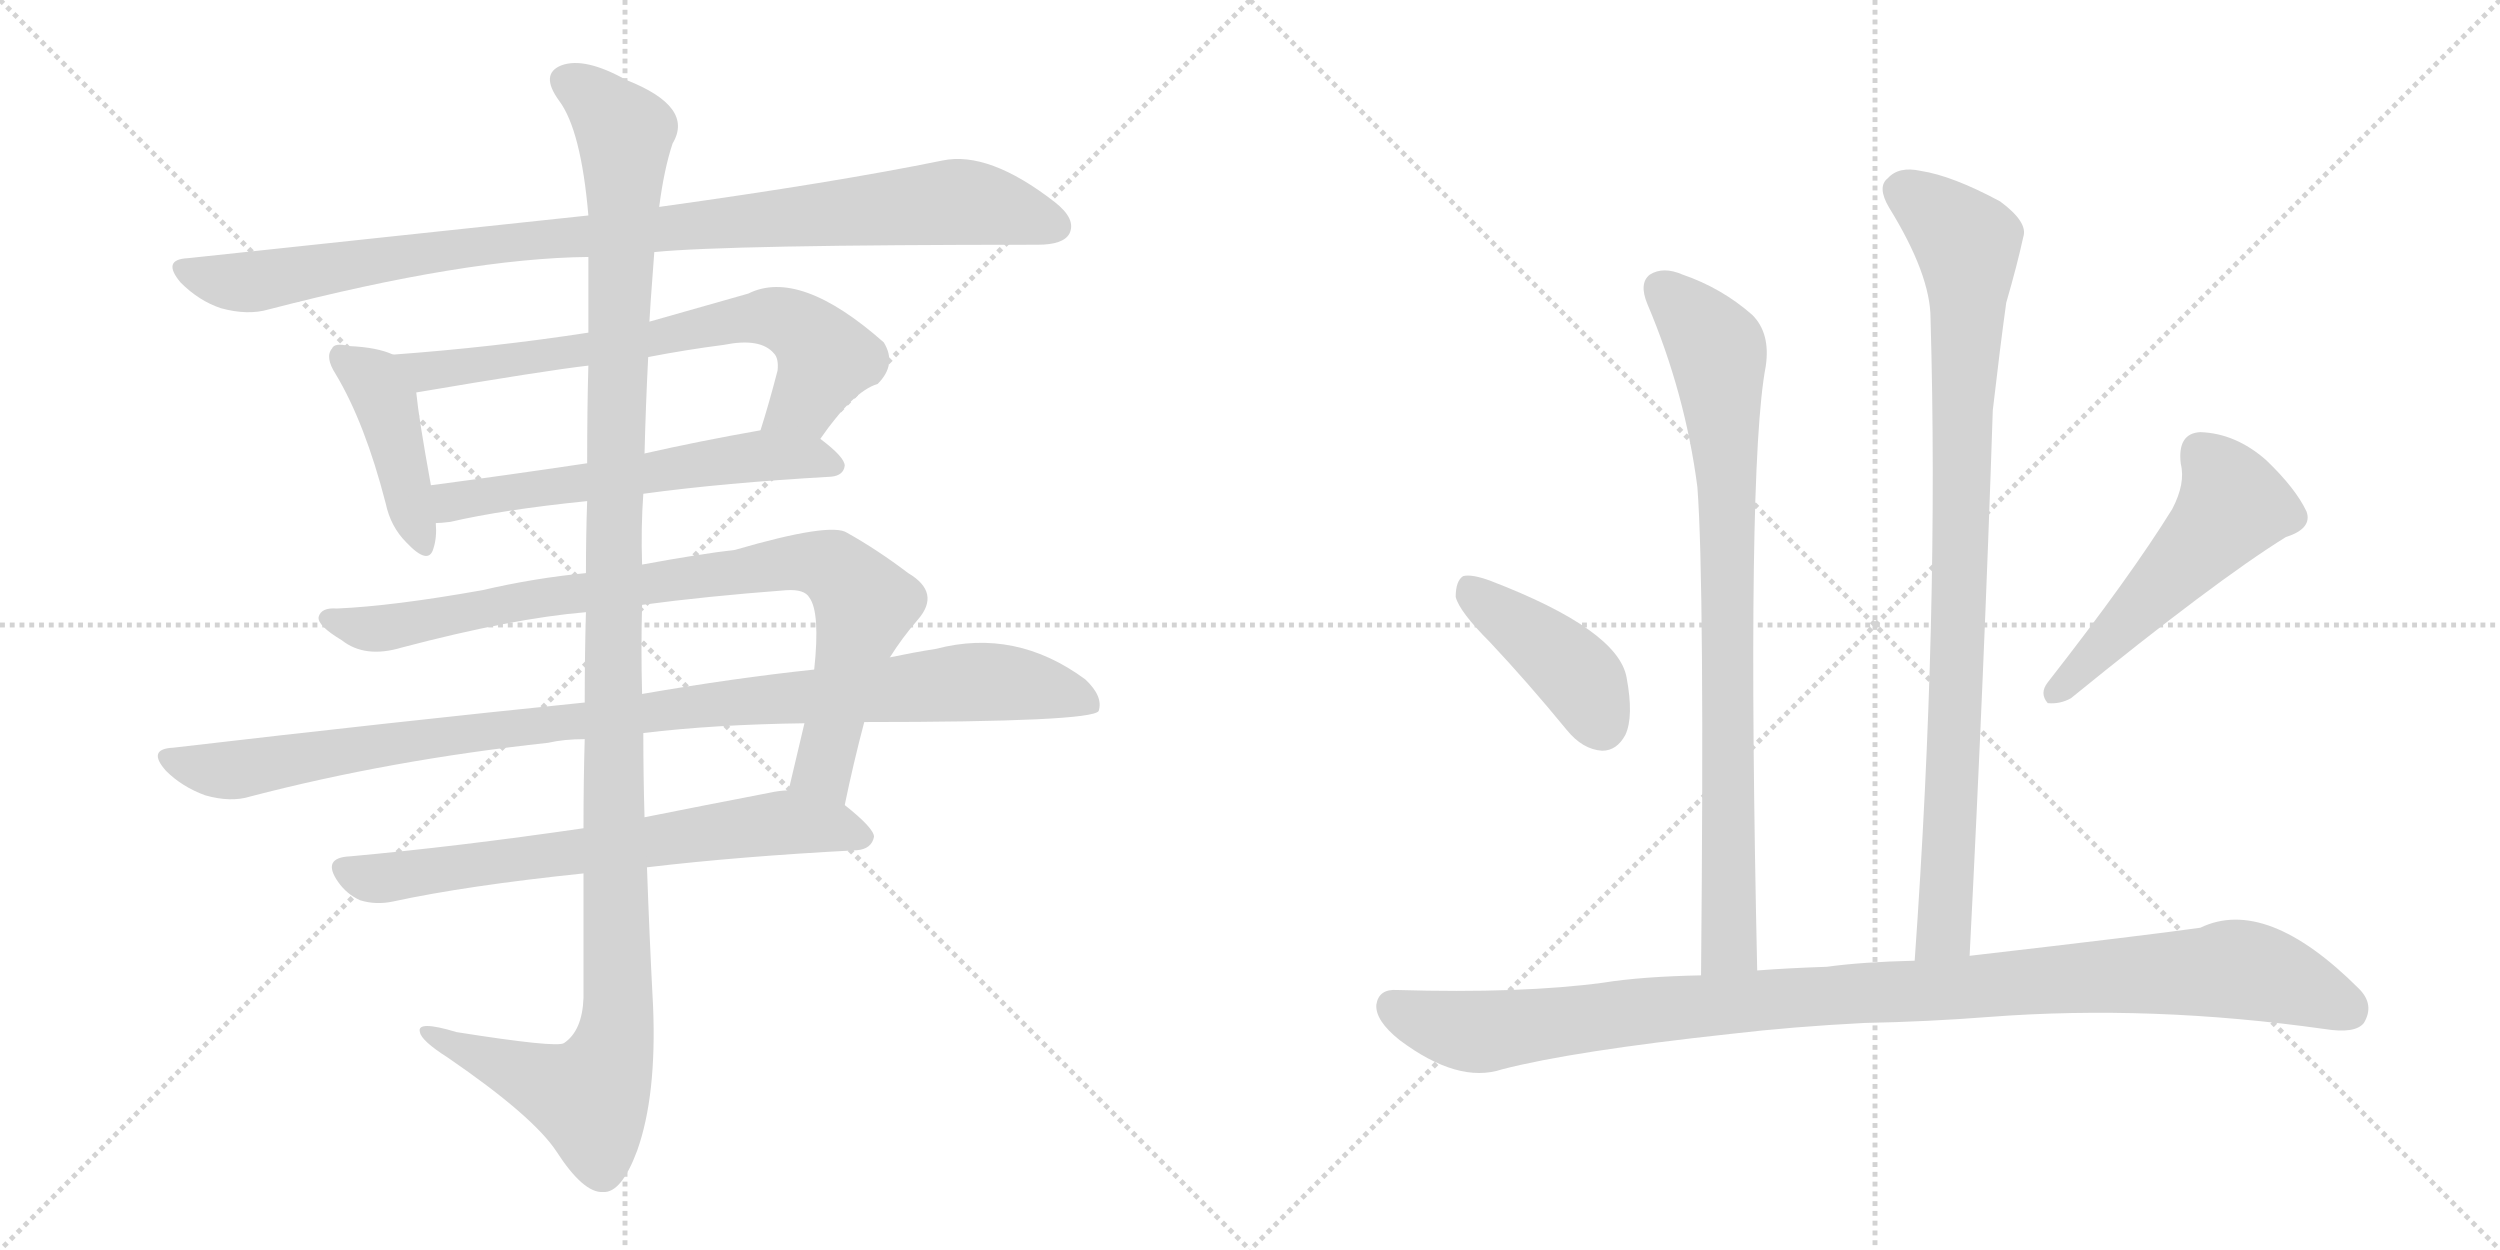 <svg version="1.1" viewBox="0 0 2048 1024" xmlns="http://www.w3.org/2000/svg">
  <g stroke="lightgray" stroke-dasharray="1,1" stroke-width="1" transform="scale(4, 4)">
    <line x1="0" y1="0" x2="256" y2="256"></line>
    <line x1="256" y1="0" x2="0" y2="256"></line>
    <line x1="128" y1="0" x2="128" y2="256"></line>
    <line x1="0" y1="128" x2="256" y2="128"></line>
    <line x1="256" y1="0" x2="512" y2="256"></line>
    <line x1="512" y1="0" x2="256" y2="256"></line>
    <line x1="384" y1="0" x2="384" y2="256"></line>
    <line x1="256" y1="128" x2="512" y2="128"></line>
  </g>
<g transform="scale(1, -1) translate(0, -850)">
   <style type="text/css">
    @keyframes keyframes0 {
      from {
       stroke: black;
       stroke-dashoffset: 977;
       stroke-width: 128;
       }
       76% {
       animation-timing-function: step-end;
       stroke: black;
       stroke-dashoffset: 0;
       stroke-width: 128;
       }
       to {
       stroke: black;
       stroke-width: 1024;
       }
       }
       #make-me-a-hanzi-animation-0 {
         animation: keyframes0 1.045s both;
         animation-delay: 0s;
         animation-timing-function: linear;
       }
    @keyframes keyframes1 {
      from {
       stroke: black;
       stroke-dashoffset: 426;
       stroke-width: 128;
       }
       58% {
       animation-timing-function: step-end;
       stroke: black;
       stroke-dashoffset: 0;
       stroke-width: 128;
       }
       to {
       stroke: black;
       stroke-width: 1024;
       }
       }
       #make-me-a-hanzi-animation-1 {
         animation: keyframes1 0.597s both;
         animation-delay: 1.045s;
         animation-timing-function: linear;
       }
    @keyframes keyframes2 {
      from {
       stroke: black;
       stroke-dashoffset: 697;
       stroke-width: 128;
       }
       69% {
       animation-timing-function: step-end;
       stroke: black;
       stroke-dashoffset: 0;
       stroke-width: 128;
       }
       to {
       stroke: black;
       stroke-width: 1024;
       }
       }
       #make-me-a-hanzi-animation-2 {
         animation: keyframes2 0.817s both;
         animation-delay: 1.642s;
         animation-timing-function: linear;
       }
    @keyframes keyframes3 {
      from {
       stroke: black;
       stroke-dashoffset: 582;
       stroke-width: 128;
       }
       65% {
       animation-timing-function: step-end;
       stroke: black;
       stroke-dashoffset: 0;
       stroke-width: 128;
       }
       to {
       stroke: black;
       stroke-width: 1024;
       }
       }
       #make-me-a-hanzi-animation-3 {
         animation: keyframes3 0.724s both;
         animation-delay: 2.459s;
         animation-timing-function: linear;
       }
    @keyframes keyframes4 {
      from {
       stroke: black;
       stroke-dashoffset: 878;
       stroke-width: 128;
       }
       74% {
       animation-timing-function: step-end;
       stroke: black;
       stroke-dashoffset: 0;
       stroke-width: 128;
       }
       to {
       stroke: black;
       stroke-width: 1024;
       }
       }
       #make-me-a-hanzi-animation-4 {
         animation: keyframes4 0.965s both;
         animation-delay: 3.183s;
         animation-timing-function: linear;
       }
    @keyframes keyframes5 {
      from {
       stroke: black;
       stroke-dashoffset: 1019;
       stroke-width: 128;
       }
       77% {
       animation-timing-function: step-end;
       stroke: black;
       stroke-dashoffset: 0;
       stroke-width: 128;
       }
       to {
       stroke: black;
       stroke-width: 1024;
       }
       }
       #make-me-a-hanzi-animation-5 {
         animation: keyframes5 1.079s both;
         animation-delay: 4.147s;
         animation-timing-function: linear;
       }
    @keyframes keyframes6 {
      from {
       stroke: black;
       stroke-dashoffset: 685;
       stroke-width: 128;
       }
       69% {
       animation-timing-function: step-end;
       stroke: black;
       stroke-dashoffset: 0;
       stroke-width: 128;
       }
       to {
       stroke: black;
       stroke-width: 1024;
       }
       }
       #make-me-a-hanzi-animation-6 {
         animation: keyframes6 0.807s both;
         animation-delay: 5.226s;
         animation-timing-function: linear;
       }
    @keyframes keyframes7 {
      from {
       stroke: black;
       stroke-dashoffset: 1254;
       stroke-width: 128;
       }
       80% {
       animation-timing-function: step-end;
       stroke: black;
       stroke-dashoffset: 0;
       stroke-width: 128;
       }
       to {
       stroke: black;
       stroke-width: 1024;
       }
       }
       #make-me-a-hanzi-animation-7 {
         animation: keyframes7 1.271s both;
         animation-delay: 6.034s;
         animation-timing-function: linear;
       }
    @keyframes keyframes8 {
      from {
       stroke: black;
       stroke-dashoffset: 832;
       stroke-width: 128;
       }
       73% {
       animation-timing-function: step-end;
       stroke: black;
       stroke-dashoffset: 0;
       stroke-width: 128;
       }
       to {
       stroke: black;
       stroke-width: 1024;
       }
       }
       #make-me-a-hanzi-animation-8 {
         animation: keyframes8 0.927s both;
         animation-delay: 7.304s;
         animation-timing-function: linear;
       }
    @keyframes keyframes9 {
      from {
       stroke: black;
       stroke-dashoffset: 910;
       stroke-width: 128;
       }
       75% {
       animation-timing-function: step-end;
       stroke: black;
       stroke-dashoffset: 0;
       stroke-width: 128;
       }
       to {
       stroke: black;
       stroke-width: 1024;
       }
       }
       #make-me-a-hanzi-animation-9 {
         animation: keyframes9 0.991s both;
         animation-delay: 8.231s;
         animation-timing-function: linear;
       }
    @keyframes keyframes10 {
      from {
       stroke: black;
       stroke-dashoffset: 416;
       stroke-width: 128;
       }
       58% {
       animation-timing-function: step-end;
       stroke: black;
       stroke-dashoffset: 0;
       stroke-width: 128;
       }
       to {
       stroke: black;
       stroke-width: 1024;
       }
       }
       #make-me-a-hanzi-animation-10 {
         animation: keyframes10 0.589s both;
         animation-delay: 9.222s;
         animation-timing-function: linear;
       }
    @keyframes keyframes11 {
      from {
       stroke: black;
       stroke-dashoffset: 519;
       stroke-width: 128;
       }
       63% {
       animation-timing-function: step-end;
       stroke: black;
       stroke-dashoffset: 0;
       stroke-width: 128;
       }
       to {
       stroke: black;
       stroke-width: 1024;
       }
       }
       #make-me-a-hanzi-animation-11 {
         animation: keyframes11 0.672s both;
         animation-delay: 9.811s;
         animation-timing-function: linear;
       }
    @keyframes keyframes12 {
      from {
       stroke: black;
       stroke-dashoffset: 1051;
       stroke-width: 128;
       }
       77% {
       animation-timing-function: step-end;
       stroke: black;
       stroke-dashoffset: 0;
       stroke-width: 128;
       }
       to {
       stroke: black;
       stroke-width: 1024;
       }
       }
       #make-me-a-hanzi-animation-12 {
         animation: keyframes12 1.105s both;
         animation-delay: 10.483s;
         animation-timing-function: linear;
       }
</style>
<path d="M 536.0 643.5 Q 596.0 649.5 850.0 649.5 Q 871.0 649.5 876.0 658.5 Q 882.0 670.5 864.0 684.5 Q 810.0 726.5 772.0 718.5 Q 684.0 700.5 540.0 680.5 L 482.0 673.5 Q 331.0 657.5 154.0 638.5 Q 132.0 637.5 148.0 618.5 Q 163.0 603.5 181.0 597.5 Q 203.0 591.5 220.0 596.5 Q 382.0 638.5 482.0 639.5 L 536.0 643.5 Z" fill="lightgray"></path> 
<path d="M 322.0 559.5 Q 309.0 565.5 286.0 566.5 Q 274.0 569.5 272.0 564.5 Q 266.0 557.5 275.0 543.5 Q 299.0 503.5 316.0 437.5 Q 320.0 418.5 333.0 405.5 Q 351.0 386.5 355.0 400.5 Q 358.0 409.5 357.0 421.5 L 353.0 452.5 Q 343.0 507.5 341.0 528.5 C 338.0 553.5 338.0 553.5 322.0 559.5 Z" fill="lightgray"></path> 
<path d="M 672.0 490.5 Q 699.0 529.5 719.0 535.5 Q 735.0 551.5 724.0 569.5 Q 655.0 630.5 613.0 609.5 Q 571.0 597.5 532.0 586.5 L 482.0 577.5 Q 404.0 565.5 322.0 559.5 C 292.0 557.5 311.0 523.5 341.0 528.5 Q 447.0 546.5 482.0 550.5 L 531.0 557.5 Q 562.0 563.5 593.0 567.5 Q 623.0 573.5 634.0 560.5 Q 638.0 556.5 637.0 546.5 Q 630.0 519.5 623.0 497.5 C 614.0 468.5 654.0 466.5 672.0 490.5 Z" fill="lightgray"></path> 
<path d="M 527.0 445.5 Q 593.0 454.5 681.0 459.5 Q 691.0 460.5 692.0 468.5 Q 692.0 475.5 672.0 490.5 C 656.0 503.5 653.0 502.5 623.0 497.5 Q 572.0 488.5 528.0 478.5 L 481.0 470.5 Q 414.0 460.5 353.0 452.5 C 323.0 448.5 327.0 419.5 357.0 421.5 Q 361.0 421.5 369.0 422.5 Q 412.0 432.5 481.0 439.5 L 527.0 445.5 Z" fill="lightgray"></path> 
<path d="M 692.0 190.5 Q 699.0 224.5 708.0 258.5 L 729.0 311.5 Q 739.0 327.5 752.0 342.5 Q 771.0 364.5 744.0 380.5 Q 719.0 399.5 694.0 413.5 Q 681.0 422.5 602.0 399.5 Q 575.0 396.5 526.0 387.5 L 480.0 380.5 Q 438.0 376.5 395.0 366.5 Q 322.0 353.5 276.0 351.5 Q 263.0 352.5 261.0 344.5 Q 260.0 337.5 280.0 325.5 Q 299.0 310.5 329.0 319.5 Q 420.0 343.5 480.0 348.5 L 526.0 354.5 Q 578.0 361.5 644.0 366.5 Q 659.0 367.5 663.0 360.5 Q 672.0 348.5 667.0 301.5 L 659.0 257.5 Q 653.0 232.5 646.0 202.5 C 639.0 173.5 686.0 161.5 692.0 190.5 Z" fill="lightgray"></path> 
<path d="M 479.0 274.5 Q 322.0 258.5 142.0 237.5 Q 120.0 236.5 136.0 218.5 Q 149.0 205.5 168.0 198.5 Q 189.0 192.5 205.0 197.5 Q 320.0 227.5 449.0 241.5 Q 462.0 244.5 479.0 244.5 L 527.0 249.5 Q 585.0 256.5 659.0 257.5 L 708.0 258.5 Q 894.0 258.5 900.0 267.5 Q 904.0 279.5 889.0 293.5 Q 832.0 335.5 767.0 318.5 Q 748.0 315.5 729.0 311.5 L 667.0 301.5 Q 601.0 294.5 526.0 281.5 L 479.0 274.5 Z" fill="lightgray"></path> 
<path d="M 478.0 171.5 Q 375.0 156.5 287.0 148.5 Q 263.0 147.5 277.0 127.5 Q 284.0 117.5 295.0 112.5 Q 308.0 108.5 322.0 111.5 Q 382.0 124.5 478.0 134.5 L 530.0 139.5 Q 606.0 148.5 702.0 153.5 Q 714.0 154.5 716.0 164.5 Q 716.0 171.5 692.0 190.5 C 674.0 205.5 674.0 205.5 646.0 202.5 Q 639.0 202.5 630.0 200.5 Q 578.0 190.5 528.0 180.5 L 478.0 171.5 Z" fill="lightgray"></path> 
<path d="M 480.0 348.5 Q 479.0 314.5 479.0 274.5 L 479.0 244.5 Q 478.0 210.5 478.0 171.5 L 478.0 134.5 Q 478.0 86.5 478.0 32.5 Q 477.0 5.5 462.0 -4.5 Q 456.0 -8.5 374.0 4.5 Q 341.0 14.5 344.0 4.5 Q 345.0 -2.5 367.0 -16.5 Q 437.0 -64.5 456.0 -93.5 Q 478.0 -127.5 494.0 -126.5 Q 509.0 -127.5 522.0 -92.5 Q 538.0 -47.5 535.0 25.5 Q 532.0 82.5 530.0 139.5 L 528.0 180.5 Q 527.0 214.5 527.0 249.5 L 526.0 281.5 Q 525.0 318.5 526.0 354.5 L 526.0 387.5 Q 525.0 417.5 527.0 445.5 L 528.0 478.5 Q 529.0 518.5 531.0 557.5 L 532.0 586.5 Q 532.0 590.5 536.0 643.5 L 540.0 680.5 Q 544.0 711.5 551.0 732.5 Q 569.0 762.5 513.0 784.5 Q 479.0 803.5 460.0 796.5 Q 442.0 789.5 458.0 767.5 Q 476.0 743.5 482.0 673.5 L 482.0 639.5 Q 482.0 614.5 482.0 577.5 L 482.0 550.5 Q 481.0 516.5 481.0 470.5 L 481.0 439.5 Q 480.0 411.5 480.0 380.5 L 480.0 348.5 Z" fill="lightgray"></path> 
<path d="M 1439.5 55.0 Q 1430.5 466.0 1446.5 550.0 Q 1450.5 577.0 1435.5 592.0 Q 1410.5 614.0 1378.5 625.0 Q 1362.5 632.0 1351.5 625.0 Q 1342.5 618.0 1349.5 601.0 Q 1380.5 528.0 1390.5 451.0 Q 1396.5 372.0 1393.5 51.0 C 1393.5 21.0 1440.5 25.0 1439.5 55.0 Z" fill="lightgray"></path> 
<path d="M 1613.5 67.0 Q 1625.5 301.0 1632.5 514.0 Q 1638.5 566.0 1643.5 602.0 Q 1652.5 633.0 1657.5 656.0 Q 1661.5 668.0 1638.5 685.0 Q 1599.5 706.0 1573.5 710.0 Q 1555.5 714.0 1546.5 704.0 Q 1537.5 697.0 1547.5 680.0 Q 1581.5 625.0 1581.5 589.0 Q 1588.5 345.0 1568.5 63.0 C 1566.5 33.0 1611.5 37.0 1613.5 67.0 Z" fill="lightgray"></path> 
<path d="M 1220.5 324.0 Q 1251.5 291.0 1283.5 252.0 Q 1296.5 236.0 1312.5 235.0 Q 1324.5 235.0 1331.5 248.0 Q 1338.5 263.0 1332.5 295.0 Q 1325.5 334.0 1221.5 374.0 Q 1205.5 380.0 1198.5 378.0 Q 1192.5 374.0 1192.5 361.0 Q 1195.5 349.0 1220.5 324.0 Z" fill="lightgray"></path> 
<path d="M 1779.5 433.0 Q 1745.5 378.0 1677.5 291.0 Q 1670.5 282.0 1677.5 274.0 Q 1687.5 273.0 1696.5 278.0 Q 1814.5 374.0 1872.5 410.0 Q 1894.5 417.0 1889.5 431.0 Q 1880.5 450.0 1856.5 473.0 Q 1831.5 495.0 1802.5 496.0 Q 1783.5 495.0 1786.5 470.0 Q 1790.5 454.0 1779.5 433.0 Z" fill="lightgray"></path> 
<path d="M 1527.5 12.0 Q 1579.5 13.0 1630.5 17.0 Q 1762.5 27.0 1904.5 7.0 Q 1929.5 3.0 1936.5 12.0 Q 1945.5 27.0 1932.5 40.0 Q 1856.5 116.0 1802.5 90.0 Q 1760.5 84.0 1613.5 67.0 L 1568.5 63.0 Q 1525.5 62.0 1496.5 58.0 Q 1465.5 57.0 1439.5 55.0 L 1393.5 51.0 Q 1344.5 50.0 1313.5 45.0 Q 1246.5 36.0 1144.5 39.0 Q 1129.5 40.0 1127.5 27.0 Q 1126.5 14.0 1146.5 -2.0 Q 1194.5 -38.0 1230.5 -26.0 Q 1288.5 -11.0 1417.5 3.0 Q 1468.5 9.0 1527.5 12.0 Z" fill="lightgray"></path> 
      <clipPath id="make-me-a-hanzi-clip-0">
      <path d="M 536.0 643.5 Q 596.0 649.5 850.0 649.5 Q 871.0 649.5 876.0 658.5 Q 882.0 670.5 864.0 684.5 Q 810.0 726.5 772.0 718.5 Q 684.0 700.5 540.0 680.5 L 482.0 673.5 Q 331.0 657.5 154.0 638.5 Q 132.0 637.5 148.0 618.5 Q 163.0 603.5 181.0 597.5 Q 203.0 591.5 220.0 596.5 Q 382.0 638.5 482.0 639.5 L 536.0 643.5 Z" fill="lightgray"></path>
      </clipPath>
      <path clip-path="url(#make-me-a-hanzi-clip-0)" d="M 151.0 628.5 L 202.0 618.5 L 403.0 650.5 L 782.0 684.5 L 828.0 677.5 L 864.0 664.5 " fill="none" id="make-me-a-hanzi-animation-0" stroke-dasharray="849 1698" stroke-linecap="round"></path>

      <clipPath id="make-me-a-hanzi-clip-1">
      <path d="M 322.0 559.5 Q 309.0 565.5 286.0 566.5 Q 274.0 569.5 272.0 564.5 Q 266.0 557.5 275.0 543.5 Q 299.0 503.5 316.0 437.5 Q 320.0 418.5 333.0 405.5 Q 351.0 386.5 355.0 400.5 Q 358.0 409.5 357.0 421.5 L 353.0 452.5 Q 343.0 507.5 341.0 528.5 C 338.0 553.5 338.0 553.5 322.0 559.5 Z" fill="lightgray"></path>
      </clipPath>
      <path clip-path="url(#make-me-a-hanzi-clip-1)" d="M 280.0 557.5 L 306.0 538.5 L 316.0 520.5 L 345.0 406.5 " fill="none" id="make-me-a-hanzi-animation-1" stroke-dasharray="298 596" stroke-linecap="round"></path>

      <clipPath id="make-me-a-hanzi-clip-2">
      <path d="M 672.0 490.5 Q 699.0 529.5 719.0 535.5 Q 735.0 551.5 724.0 569.5 Q 655.0 630.5 613.0 609.5 Q 571.0 597.5 532.0 586.5 L 482.0 577.5 Q 404.0 565.5 322.0 559.5 C 292.0 557.5 311.0 523.5 341.0 528.5 Q 447.0 546.5 482.0 550.5 L 531.0 557.5 Q 562.0 563.5 593.0 567.5 Q 623.0 573.5 634.0 560.5 Q 638.0 556.5 637.0 546.5 Q 630.0 519.5 623.0 497.5 C 614.0 468.5 654.0 466.5 672.0 490.5 Z" fill="lightgray"></path>
      </clipPath>
      <path clip-path="url(#make-me-a-hanzi-clip-2)" d="M 330.0 557.5 L 351.0 544.5 L 633.0 590.5 L 657.0 580.5 L 676.0 557.5 L 657.0 519.5 L 630.0 501.5 " fill="none" id="make-me-a-hanzi-animation-2" stroke-dasharray="569 1138" stroke-linecap="round"></path>

      <clipPath id="make-me-a-hanzi-clip-3">
      <path d="M 527.0 445.5 Q 593.0 454.5 681.0 459.5 Q 691.0 460.5 692.0 468.5 Q 692.0 475.5 672.0 490.5 C 656.0 503.5 653.0 502.5 623.0 497.5 Q 572.0 488.5 528.0 478.5 L 481.0 470.5 Q 414.0 460.5 353.0 452.5 C 323.0 448.5 327.0 419.5 357.0 421.5 Q 361.0 421.5 369.0 422.5 Q 412.0 432.5 481.0 439.5 L 527.0 445.5 Z" fill="lightgray"></path>
      </clipPath>
      <path clip-path="url(#make-me-a-hanzi-clip-3)" d="M 361.0 445.5 L 371.0 438.5 L 619.0 476.5 L 682.0 469.5 " fill="none" id="make-me-a-hanzi-animation-3" stroke-dasharray="454 908" stroke-linecap="round"></path>

      <clipPath id="make-me-a-hanzi-clip-4">
      <path d="M 692.0 190.5 Q 699.0 224.5 708.0 258.5 L 729.0 311.5 Q 739.0 327.5 752.0 342.5 Q 771.0 364.5 744.0 380.5 Q 719.0 399.5 694.0 413.5 Q 681.0 422.5 602.0 399.5 Q 575.0 396.5 526.0 387.5 L 480.0 380.5 Q 438.0 376.5 395.0 366.5 Q 322.0 353.5 276.0 351.5 Q 263.0 352.5 261.0 344.5 Q 260.0 337.5 280.0 325.5 Q 299.0 310.5 329.0 319.5 Q 420.0 343.5 480.0 348.5 L 526.0 354.5 Q 578.0 361.5 644.0 366.5 Q 659.0 367.5 663.0 360.5 Q 672.0 348.5 667.0 301.5 L 659.0 257.5 Q 653.0 232.5 646.0 202.5 C 639.0 173.5 686.0 161.5 692.0 190.5 Z" fill="lightgray"></path>
      </clipPath>
      <path clip-path="url(#make-me-a-hanzi-clip-4)" d="M 268.0 343.5 L 318.0 335.5 L 419.0 356.5 L 642.0 389.5 L 681.0 385.5 L 708.0 351.5 L 674.0 219.5 L 686.0 198.5 " fill="none" id="make-me-a-hanzi-animation-4" stroke-dasharray="750 1500" stroke-linecap="round"></path>

      <clipPath id="make-me-a-hanzi-clip-5">
      <path d="M 479.0 274.5 Q 322.0 258.5 142.0 237.5 Q 120.0 236.5 136.0 218.5 Q 149.0 205.5 168.0 198.5 Q 189.0 192.5 205.0 197.5 Q 320.0 227.5 449.0 241.5 Q 462.0 244.5 479.0 244.5 L 527.0 249.5 Q 585.0 256.5 659.0 257.5 L 708.0 258.5 Q 894.0 258.5 900.0 267.5 Q 904.0 279.5 889.0 293.5 Q 832.0 335.5 767.0 318.5 Q 748.0 315.5 729.0 311.5 L 667.0 301.5 Q 601.0 294.5 526.0 281.5 L 479.0 274.5 Z" fill="lightgray"></path>
      </clipPath>
      <path clip-path="url(#make-me-a-hanzi-clip-5)" d="M 139.0 228.5 L 195.0 219.5 L 371.0 248.5 L 781.0 290.5 L 830.0 290.5 L 895.0 273.5 " fill="none" id="make-me-a-hanzi-animation-5" stroke-dasharray="891 1782" stroke-linecap="round"></path>

      <clipPath id="make-me-a-hanzi-clip-6">
      <path d="M 478.0 171.5 Q 375.0 156.5 287.0 148.5 Q 263.0 147.5 277.0 127.5 Q 284.0 117.5 295.0 112.5 Q 308.0 108.5 322.0 111.5 Q 382.0 124.5 478.0 134.5 L 530.0 139.5 Q 606.0 148.5 702.0 153.5 Q 714.0 154.5 716.0 164.5 Q 716.0 171.5 692.0 190.5 C 674.0 205.5 674.0 205.5 646.0 202.5 Q 639.0 202.5 630.0 200.5 Q 578.0 190.5 528.0 180.5 L 478.0 171.5 Z" fill="lightgray"></path>
      </clipPath>
      <path clip-path="url(#make-me-a-hanzi-clip-6)" d="M 283.0 137.5 L 313.0 130.5 L 644.0 176.5 L 707.0 164.5 " fill="none" id="make-me-a-hanzi-animation-6" stroke-dasharray="557 1114" stroke-linecap="round"></path>

      <clipPath id="make-me-a-hanzi-clip-7">
      <path d="M 480.0 348.5 Q 479.0 314.5 479.0 274.5 L 479.0 244.5 Q 478.0 210.5 478.0 171.5 L 478.0 134.5 Q 478.0 86.5 478.0 32.5 Q 477.0 5.5 462.0 -4.5 Q 456.0 -8.5 374.0 4.5 Q 341.0 14.5 344.0 4.5 Q 345.0 -2.5 367.0 -16.5 Q 437.0 -64.5 456.0 -93.5 Q 478.0 -127.5 494.0 -126.5 Q 509.0 -127.5 522.0 -92.5 Q 538.0 -47.5 535.0 25.5 Q 532.0 82.5 530.0 139.5 L 528.0 180.5 Q 527.0 214.5 527.0 249.5 L 526.0 281.5 Q 525.0 318.5 526.0 354.5 L 526.0 387.5 Q 525.0 417.5 527.0 445.5 L 528.0 478.5 Q 529.0 518.5 531.0 557.5 L 532.0 586.5 Q 532.0 590.5 536.0 643.5 L 540.0 680.5 Q 544.0 711.5 551.0 732.5 Q 569.0 762.5 513.0 784.5 Q 479.0 803.5 460.0 796.5 Q 442.0 789.5 458.0 767.5 Q 476.0 743.5 482.0 673.5 L 482.0 639.5 Q 482.0 614.5 482.0 577.5 L 482.0 550.5 Q 481.0 516.5 481.0 470.5 L 481.0 439.5 Q 480.0 411.5 480.0 380.5 L 480.0 348.5 Z" fill="lightgray"></path>
      </clipPath>
      <path clip-path="url(#make-me-a-hanzi-clip-7)" d="M 466.0 781.5 L 483.0 773.5 L 512.0 738.5 L 502.0 417.5 L 506.0 15.5 L 500.0 -15.5 L 483.0 -48.5 L 351.0 2.5 " fill="none" id="make-me-a-hanzi-animation-7" stroke-dasharray="1126 2252" stroke-linecap="round"></path>

      <clipPath id="make-me-a-hanzi-clip-8">
      <path d="M 1439.5 55.0 Q 1430.5 466.0 1446.5 550.0 Q 1450.5 577.0 1435.5 592.0 Q 1410.5 614.0 1378.5 625.0 Q 1362.5 632.0 1351.5 625.0 Q 1342.5 618.0 1349.5 601.0 Q 1380.5 528.0 1390.5 451.0 Q 1396.5 372.0 1393.5 51.0 C 1393.5 21.0 1440.5 25.0 1439.5 55.0 Z" fill="lightgray"></path>
      </clipPath>
      <path clip-path="url(#make-me-a-hanzi-clip-8)" d="M 1361.5 614.0 L 1405.5 565.0 L 1410.5 522.0 L 1417.5 94.0 L 1414.5 73.0 L 1400.5 63.0 " fill="none" id="make-me-a-hanzi-animation-8" stroke-dasharray="704 1408" stroke-linecap="round"></path>

      <clipPath id="make-me-a-hanzi-clip-9">
      <path d="M 1613.5 67.0 Q 1625.5 301.0 1632.5 514.0 Q 1638.5 566.0 1643.5 602.0 Q 1652.5 633.0 1657.5 656.0 Q 1661.5 668.0 1638.5 685.0 Q 1599.5 706.0 1573.5 710.0 Q 1555.5 714.0 1546.5 704.0 Q 1537.5 697.0 1547.5 680.0 Q 1581.5 625.0 1581.5 589.0 Q 1588.5 345.0 1568.5 63.0 C 1566.5 33.0 1611.5 37.0 1613.5 67.0 Z" fill="lightgray"></path>
      </clipPath>
      <path clip-path="url(#make-me-a-hanzi-clip-9)" d="M 1559.5 693.0 L 1611.5 651.0 L 1612.5 634.0 L 1593.5 93.0 L 1575.5 71.0 " fill="none" id="make-me-a-hanzi-animation-9" stroke-dasharray="782 1564" stroke-linecap="round"></path>

      <clipPath id="make-me-a-hanzi-clip-10">
      <path d="M 1220.5 324.0 Q 1251.5 291.0 1283.5 252.0 Q 1296.5 236.0 1312.5 235.0 Q 1324.5 235.0 1331.5 248.0 Q 1338.5 263.0 1332.5 295.0 Q 1325.5 334.0 1221.5 374.0 Q 1205.5 380.0 1198.5 378.0 Q 1192.5 374.0 1192.5 361.0 Q 1195.5 349.0 1220.5 324.0 Z" fill="lightgray"></path>
      </clipPath>
      <path clip-path="url(#make-me-a-hanzi-clip-10)" d="M 1203.5 370.0 L 1289.5 300.0 L 1311.5 256.0 " fill="none" id="make-me-a-hanzi-animation-10" stroke-dasharray="288 576" stroke-linecap="round"></path>

      <clipPath id="make-me-a-hanzi-clip-11">
      <path d="M 1779.5 433.0 Q 1745.5 378.0 1677.5 291.0 Q 1670.5 282.0 1677.5 274.0 Q 1687.5 273.0 1696.5 278.0 Q 1814.5 374.0 1872.5 410.0 Q 1894.5 417.0 1889.5 431.0 Q 1880.5 450.0 1856.5 473.0 Q 1831.5 495.0 1802.5 496.0 Q 1783.5 495.0 1786.5 470.0 Q 1790.5 454.0 1779.5 433.0 Z" fill="lightgray"></path>
      </clipPath>
      <path clip-path="url(#make-me-a-hanzi-clip-11)" d="M 1803.5 477.0 L 1821.5 457.0 L 1829.5 436.0 L 1682.5 281.0 " fill="none" id="make-me-a-hanzi-animation-11" stroke-dasharray="391 782" stroke-linecap="round"></path>

      <clipPath id="make-me-a-hanzi-clip-12">
      <path d="M 1527.5 12.0 Q 1579.5 13.0 1630.5 17.0 Q 1762.5 27.0 1904.5 7.0 Q 1929.5 3.0 1936.5 12.0 Q 1945.5 27.0 1932.5 40.0 Q 1856.5 116.0 1802.5 90.0 Q 1760.5 84.0 1613.5 67.0 L 1568.5 63.0 Q 1525.5 62.0 1496.5 58.0 Q 1465.5 57.0 1439.5 55.0 L 1393.5 51.0 Q 1344.5 50.0 1313.5 45.0 Q 1246.5 36.0 1144.5 39.0 Q 1129.5 40.0 1127.5 27.0 Q 1126.5 14.0 1146.5 -2.0 Q 1194.5 -38.0 1230.5 -26.0 Q 1288.5 -11.0 1417.5 3.0 Q 1468.5 9.0 1527.5 12.0 Z" fill="lightgray"></path>
      </clipPath>
      <path clip-path="url(#make-me-a-hanzi-clip-12)" d="M 1141.5 26.0 L 1168.5 13.0 L 1217.5 5.0 L 1418.5 29.0 L 1832.5 56.0 L 1873.5 46.0 L 1924.5 23.0 " fill="none" id="make-me-a-hanzi-animation-12" stroke-dasharray="923 1846" stroke-linecap="round"></path>

</g>
</svg>
